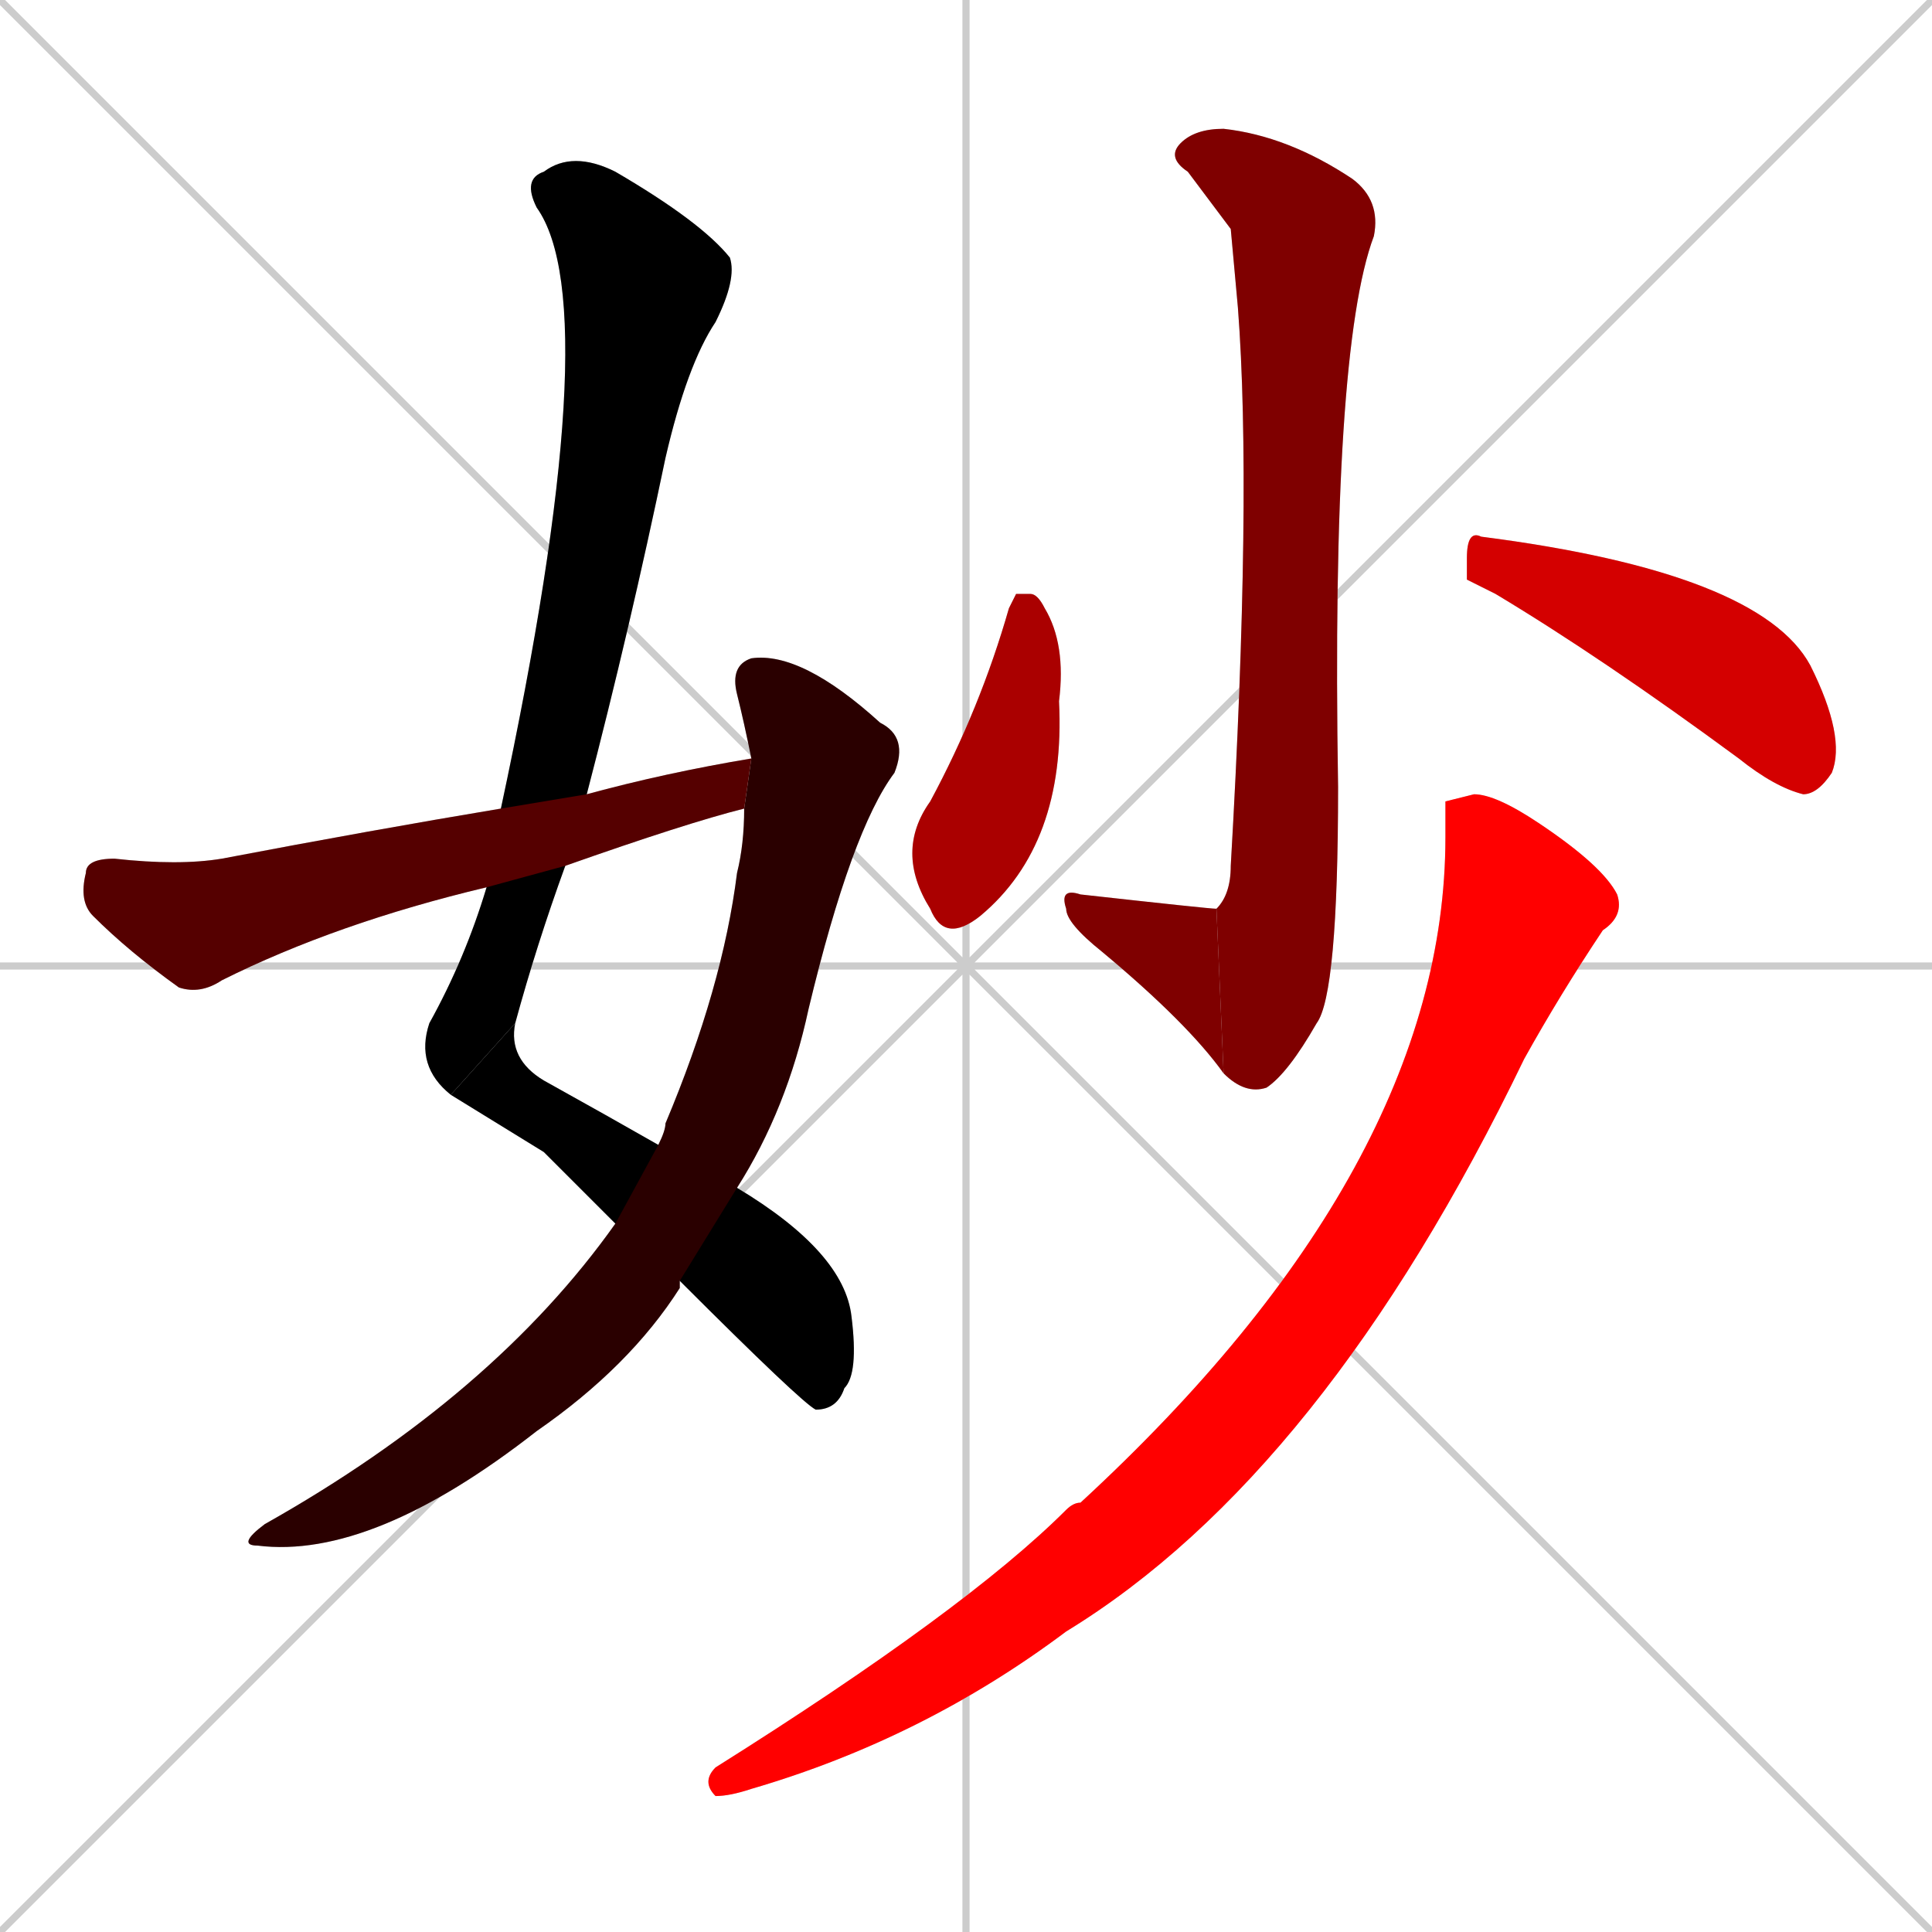 <svg xmlns="http://www.w3.org/2000/svg" xmlns:xlink="http://www.w3.org/1999/xlink" width="270" height="270"><path d="M 0 0 L 270 270 M 270 0 L 0 270 M 135 0 L 135 270 M 0 135 L 270 135" stroke="#CCCCCC" /><path d="M 63 153 Q 58 149 60 143 Q 65 134 68 124 L 70 113 Q 85 43 75 29 Q 73 25 76 24 Q 80 21 86 24 Q 98 31 102 36 Q 103 39 100 45 Q 96 51 93 64 Q 88 88 82 111 L 79 121 Q 75 132 72 143" fill="#CCCCCC"/><path d="M 76 161 L 63 153 L 72 143 Q 71 148 76 151 Q 85 156 92 160 L 103 166 Q 118 175 119 184 Q 120 192 118 194 Q 117 197 114 197 Q 112 196 95 179 L 86 171" fill="#CCCCCC"/><path d="M 92 160 Q 93 158 93 157 Q 101 138 103 122 Q 104 118 104 113 L 105 106 Q 104 101 103 97 Q 102 93 105 92 Q 112 91 123 101 Q 127 103 125 108 Q 119 116 113 141 Q 110 155 103 166 L 95 179 Q 95 180 95 180 Q 88 191 75 200 Q 52 218 36 216 Q 33 216 37 213 Q 69 195 86 171" fill="#CCCCCC"/><path d="M 68 124 Q 47 129 31 137 Q 28 139 25 138 Q 18 133 13 128 Q 11 126 12 122 Q 12 120 16 120 Q 25 121 31 120 Q 52 116 70 113 L 82 111 Q 93 108 105 106 L 104 113 Q 96 115 79 121" fill="#CCCCCC"/><path d="M 172 32 L 166 24 Q 163 22 165 20 Q 167 18 171 18 Q 180 19 189 25 Q 193 28 192 33 Q 186 49 187 110 Q 187 139 184 143 Q 180 150 177 152 Q 174 153 171 150 L 170 127 Q 172 125 172 121 Q 175 69 173 43" fill="#CCCCCC"/><path d="M 171 150 Q 166 143 154 133 Q 149 129 149 127 Q 148 124 151 125 Q 169 127 170 127" fill="#CCCCCC"/><path d="M 142 83 L 144 83 Q 145 83 146 85 Q 149 90 148 98 Q 149 118 137 128 Q 132 132 130 127 Q 125 119 130 112 Q 137 99 141 85" fill="#CCCCCC"/><path d="M 205 81 L 205 78 Q 205 74 207 75 Q 246 80 253 93 Q 258 103 256 108 Q 254 111 252 111 Q 248 110 243 106 Q 224 92 209 83" fill="#CCCCCC"/><path d="M 202 112 L 206 111 Q 209 111 215 115 Q 224 121 226 125 Q 227 128 224 130 Q 218 139 213 148 Q 185 206 149 228 Q 129 243 105 250 Q 102 251 100 251 Q 98 249 100 247 Q 135 225 149 211 Q 150 210 151 210 Q 202 163 202 117" fill="#CCCCCC"/><path d="M 63 153 Q 58 149 60 143 Q 65 134 68 124 L 70 113 Q 85 43 75 29 Q 73 25 76 24 Q 80 21 86 24 Q 98 31 102 36 Q 103 39 100 45 Q 96 51 93 64 Q 88 88 82 111 L 79 121 Q 75 132 72 143" fill="#000000" /><path d="M 76 161 L 63 153 L 72 143 Q 71 148 76 151 Q 85 156 92 160 L 103 166 Q 118 175 119 184 Q 120 192 118 194 Q 117 197 114 197 Q 112 196 95 179 L 86 171" fill="#000000" /><path d="M 92 160 Q 93 158 93 157 Q 101 138 103 122 Q 104 118 104 113 L 105 106 Q 104 101 103 97 Q 102 93 105 92 Q 112 91 123 101 Q 127 103 125 108 Q 119 116 113 141 Q 110 155 103 166 L 95 179 Q 95 180 95 180 Q 88 191 75 200 Q 52 218 36 216 Q 33 216 37 213 Q 69 195 86 171" fill="#2a0000" /><path d="M 68 124 Q 47 129 31 137 Q 28 139 25 138 Q 18 133 13 128 Q 11 126 12 122 Q 12 120 16 120 Q 25 121 31 120 Q 52 116 70 113 L 82 111 Q 93 108 105 106 L 104 113 Q 96 115 79 121" fill="#550000" /><path d="M 172 32 L 166 24 Q 163 22 165 20 Q 167 18 171 18 Q 180 19 189 25 Q 193 28 192 33 Q 186 49 187 110 Q 187 139 184 143 Q 180 150 177 152 Q 174 153 171 150 L 170 127 Q 172 125 172 121 Q 175 69 173 43" fill="#7f0000" /><path d="M 171 150 Q 166 143 154 133 Q 149 129 149 127 Q 148 124 151 125 Q 169 127 170 127" fill="#7f0000" /><path d="M 142 83 L 144 83 Q 145 83 146 85 Q 149 90 148 98 Q 149 118 137 128 Q 132 132 130 127 Q 125 119 130 112 Q 137 99 141 85" fill="#aa0000" /><path d="M 205 81 L 205 78 Q 205 74 207 75 Q 246 80 253 93 Q 258 103 256 108 Q 254 111 252 111 Q 248 110 243 106 Q 224 92 209 83" fill="#d40000" /><path d="M 202 112 L 206 111 Q 209 111 215 115 Q 224 121 226 125 Q 227 128 224 130 Q 218 139 213 148 Q 185 206 149 228 Q 129 243 105 250 Q 102 251 100 251 Q 98 249 100 247 Q 135 225 149 211 Q 150 210 151 210 Q 202 163 202 117" fill="#ff0000" /></svg>